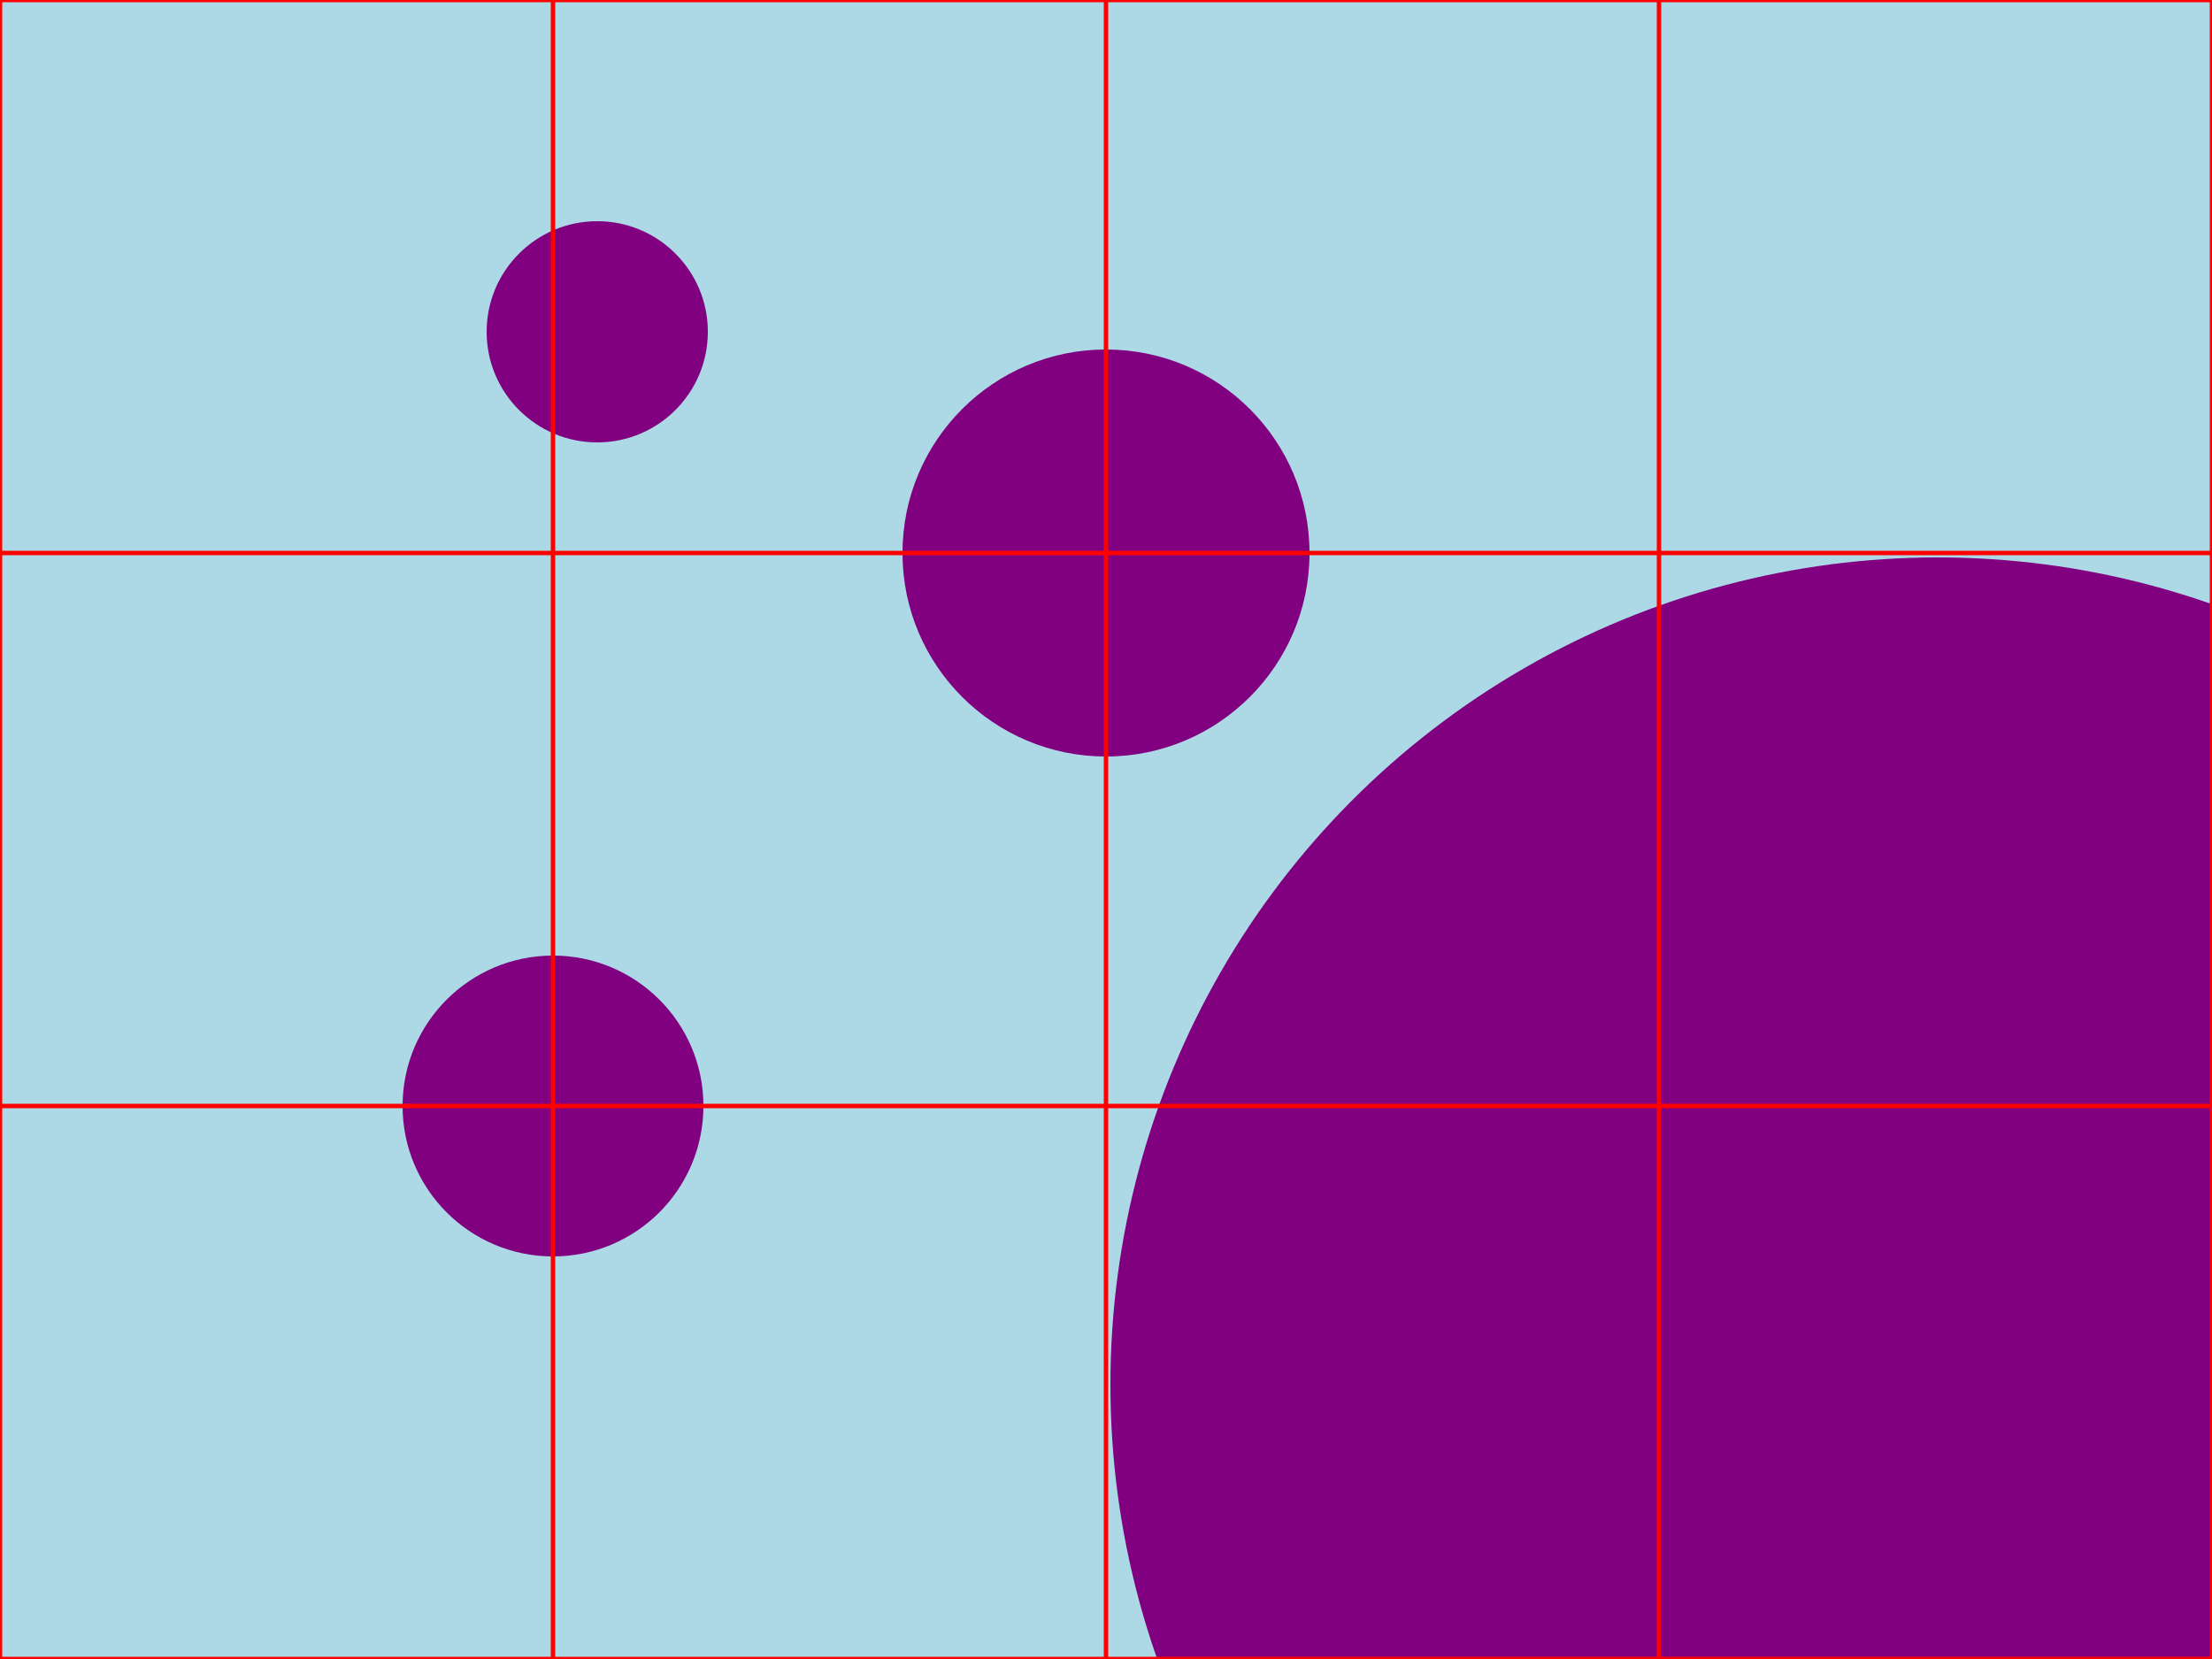 <?xml version="1.0"?>
<!-- Generated by SVGo -->
<svg width="500" height="375"
     xmlns="http://www.w3.org/2000/svg" 
     xmlns:xlink="http://www.w3.org/1999/xlink">
<rect x="0" y="0" width="500" height="375" style="fill:lightblue"/>
<circle cx="438" cy="313" r="187" style="fill:rgb(128,0,128)"/>
<circle cx="250" cy="125" r="46" style="fill:rgb(128,0,128)"/>
<circle cx="125" cy="250" r="34" style="fill:rgb(128,0,128)"/>
<circle cx="135" cy="75" r="25" style="fill:rgb(128,0,128)"/>
<g style="stroke:red">
<line x1="0" y1="0" x2="0" y2="375" />
<line x1="125" y1="0" x2="125" y2="375" />
<line x1="250" y1="0" x2="250" y2="375" />
<line x1="375" y1="0" x2="375" y2="375" />
<line x1="500" y1="0" x2="500" y2="375" />
<line x1="0" y1="0" x2="500" y2="0" />
<line x1="0" y1="125" x2="500" y2="125" />
<line x1="0" y1="250" x2="500" y2="250" />
<line x1="0" y1="375" x2="500" y2="375" />
</g>
</svg>
